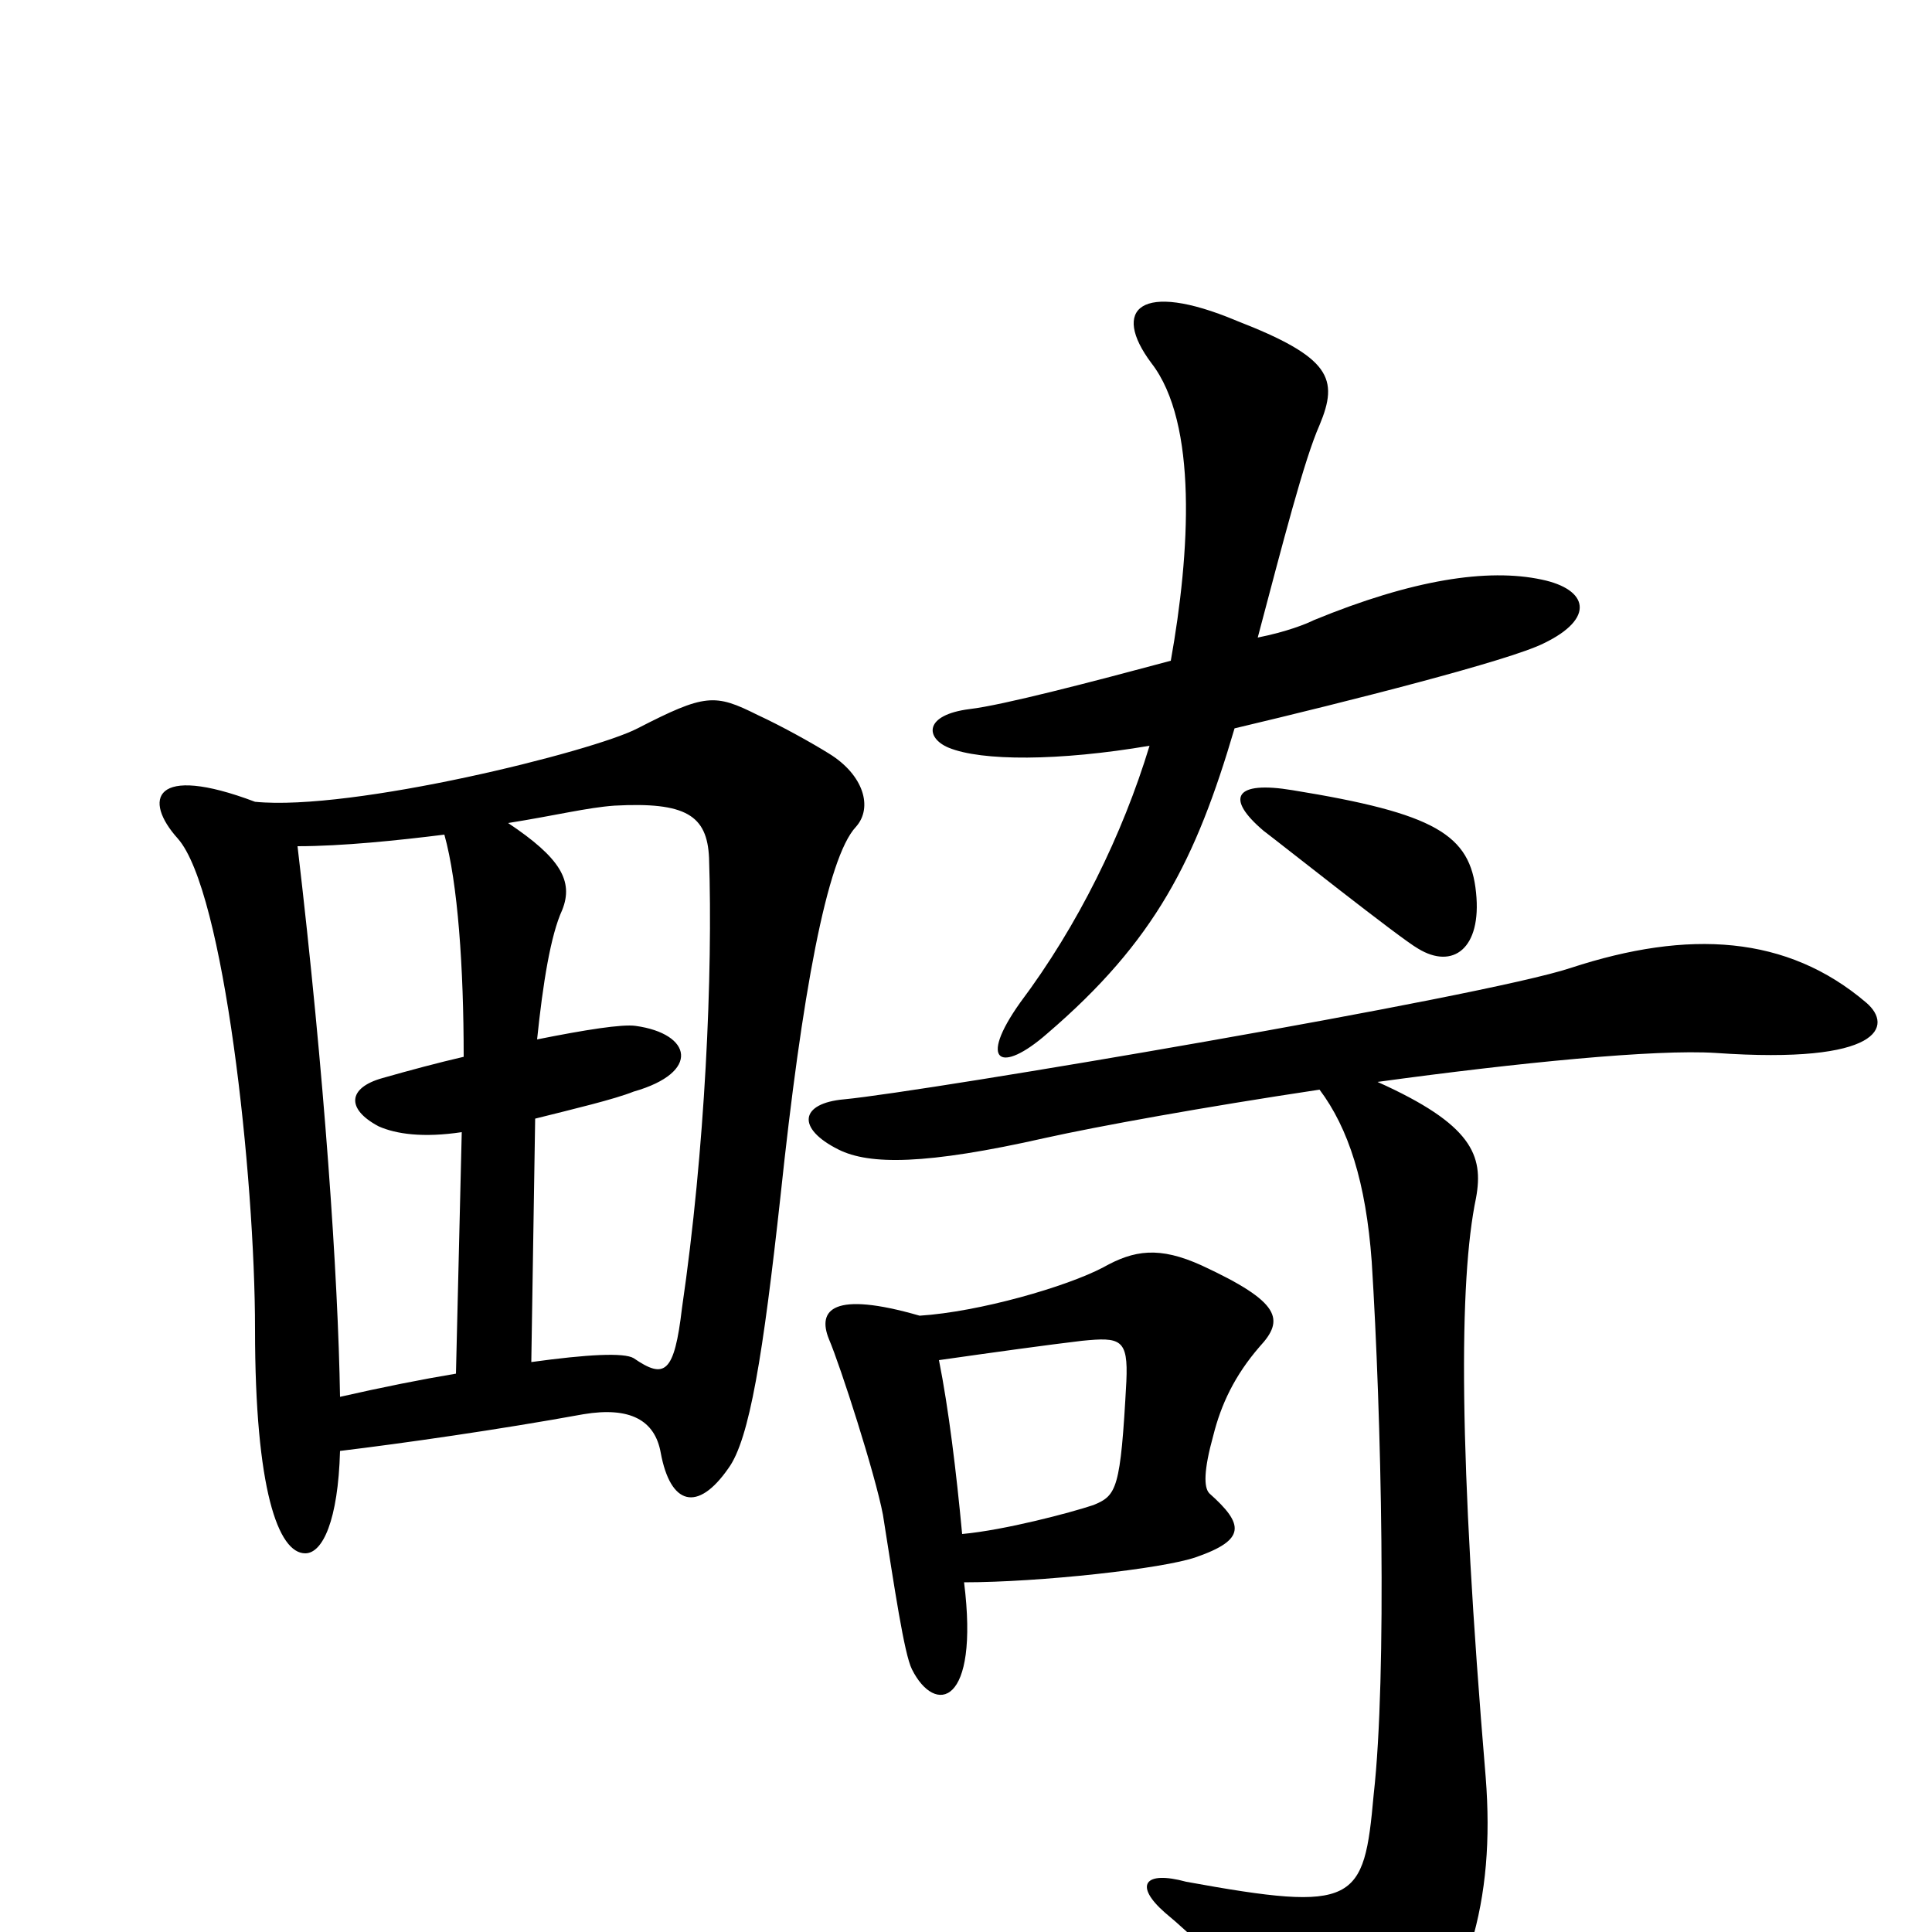 <svg xmlns="http://www.w3.org/2000/svg" viewBox="0 -1000 1000 1000">
	<path fill="#000000" d="M799 -667C826 -680 822 -695 798 -700C770 -706 731 -700 680 -679C676 -677 666 -673 651 -670C664 -719 675 -762 683 -780C693 -804 689 -815 640 -834C590 -855 575 -840 596 -812C620 -781 616 -714 606 -658C565 -647 519 -635 502 -633C478 -630 479 -618 491 -613C508 -606 548 -606 595 -614C581 -568 558 -521 528 -481C506 -450 518 -444 542 -465C598 -513 619 -555 639 -623C698 -637 781 -658 799 -667ZM764 -538C761 -568 743 -579 669 -591C639 -596 634 -587 654 -570C662 -564 725 -514 734 -509C752 -498 767 -509 764 -538ZM443 -572C452 -582 447 -599 429 -610C421 -615 405 -624 392 -630C370 -641 365 -641 330 -623C307 -611 182 -580 132 -585C79 -605 74 -586 92 -566C116 -539 132 -391 132 -312C132 -229 144 -196 158 -196C167 -196 175 -213 176 -249C209 -253 258 -260 302 -268C326 -272 339 -265 342 -248C347 -221 361 -217 377 -240C388 -255 395 -299 404 -381C415 -485 428 -556 443 -572ZM652 -303C665 -317 663 -326 622 -345C600 -355 587 -353 571 -344C552 -334 507 -321 476 -319C431 -332 423 -322 429 -307C435 -293 453 -237 457 -216C463 -178 468 -144 472 -136C484 -112 507 -117 499 -181C538 -181 602 -188 619 -194C645 -203 644 -211 626 -227C623 -230 623 -239 628 -257C632 -273 639 -288 652 -303ZM966 -481C925 -516 874 -519 813 -499C768 -484 479 -435 437 -431C414 -429 412 -416 434 -405C450 -397 479 -397 541 -411C568 -417 623 -427 683 -436C698 -416 707 -388 710 -347C715 -268 718 -133 711 -71C706 -15 702 -10 614 -26C592 -32 587 -24 603 -10C632 14 669 56 679 80C686 97 702 100 720 80C760 33 774 -16 769 -80C755 -247 755 -337 764 -380C768 -402 762 -418 713 -440C786 -450 857 -457 888 -455C974 -449 980 -469 966 -481ZM367 -556C369 -496 365 -405 353 -323C349 -289 344 -286 328 -297C323 -300 304 -299 275 -295L277 -421C297 -426 318 -431 328 -435C363 -445 358 -465 329 -469C322 -470 303 -467 278 -462C281 -491 285 -516 291 -529C297 -544 290 -556 263 -574C288 -578 304 -582 318 -583C355 -585 366 -578 367 -556ZM240 -453C227 -450 212 -446 198 -442C180 -437 179 -426 196 -417C205 -413 219 -411 239 -414L236 -289C218 -286 198 -282 176 -277C175 -339 168 -443 154 -562C177 -562 206 -565 230 -568C237 -543 240 -499 240 -453ZM583 -285C580 -229 578 -226 566 -221C554 -217 520 -208 498 -206C495 -238 491 -271 486 -296C514 -300 543 -304 560 -306C580 -308 584 -307 583 -285Z"/>
</svg>